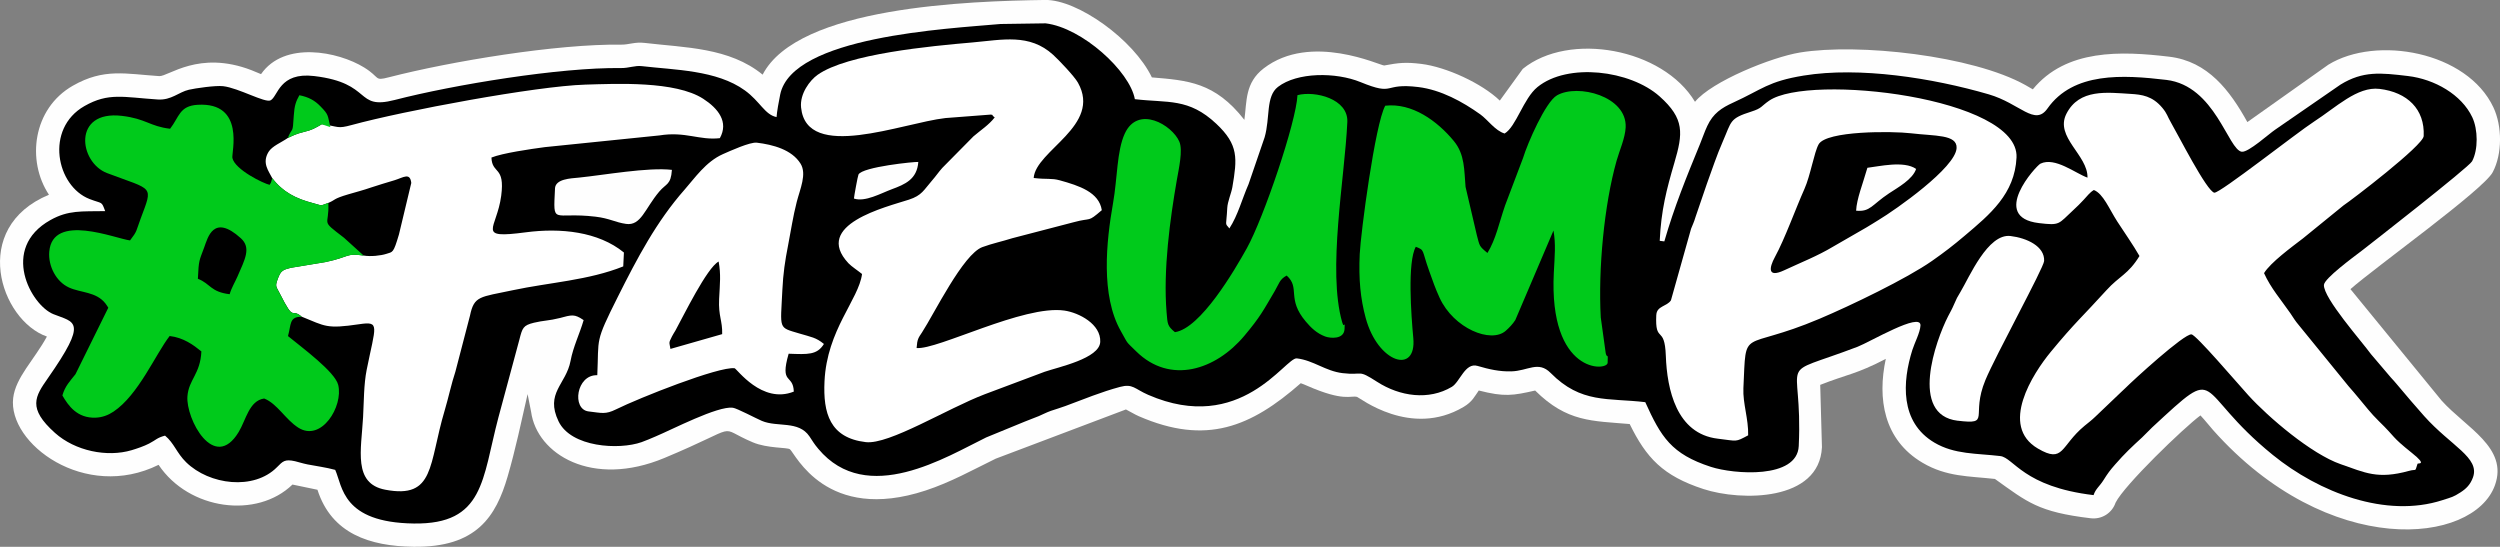 <?xml version="1.0" encoding="UTF-8"?>
<!DOCTYPE svg PUBLIC "-//W3C//DTD SVG 1.1//EN" "http://www.w3.org/Graphics/SVG/1.1/DTD/svg11.dtd">
<!-- Creator: CorelDRAW 2020 (64 Bit) -->
<svg xmlns="http://www.w3.org/2000/svg" xml:space="preserve" width="59.064mm" height="12.919mm" version="1.1" style="shape-rendering:geometricPrecision; text-rendering:geometricPrecision; image-rendering:optimizeQuality; fill-rule:evenodd; clip-rule:evenodd"
viewBox="0 0 720 157.48"
 xmlns:xlink="http://www.w3.org/1999/xlink"
 xmlns:xodm="http://www.corel.com/coreldraw/odm/2003">
 <rect x="0" y="0" width="720" height="157.48" fill="#808080" stroke="none"/>
 <defs>
  <style type="text/css">
   <![CDATA[
    .fil0 {fill:#FEFEFE}
    .fil1 {fill:black}
    .fil3 {fill:#00CA1B}
    .fil2 {fill:white}
   ]]>
  </style>
 </defs>
 <g id="Camada_x0020_1">
  <path class="fil0" d="M574.5 137.93c-7.53,-0.83 -13.89,-0.58 -20.81,-4.66 -11.23,-6.62 -13.03,-18.51 -10.58,-29.92 -8.59,4.48 -11.06,4.4 -18.89,7.49l0.5 17.94c-0.74,15.67 -23.27,15.59 -34.1,12.07 -11.73,-3.82 -16.49,-9 -21.27,-18.73 -10.77,-0.94 -18,-0.49 -27.23,-9.65 -6.43,1.46 -8.86,1.88 -16.23,-0.01 -1.16,1.61 -1.8,3.21 -4.39,4.74 -15.22,9.02 -30.02,-2.74 -30.67,-2.9 -1.93,-0.46 -3.74,1.45 -14.35,-3.19 -0.6,-0.26 -1.22,-0.53 -1.86,-0.75 -14.32,12.57 -27.18,17.97 -46.64,9.51 -1.31,-0.57 -2.51,-1.36 -3.71,-1.95l-37.51 14.18c-6.78,3.31 -12.93,6.78 -20.2,9.17 -28.58,9.39 -37.51,-10.59 -39.05,-11.87 -0.71,-0.59 -6.5,-0.23 -10.7,-2.01 -11.01,-4.64 -2.3,-5.16 -25.45,4.5 -20.85,8.71 -36.73,-1.1 -38.4,-13.27l-1.01 -5.12c-1.81,7.92 -3.49,16 -5.77,23.79 -3.35,11.45 -8.92,20.43 -27.1,20.18 -12.56,-0.17 -23.6,-3.74 -27.65,-16.42l-7.2 -1.5c-10.19,9.9 -29.77,7.42 -38.56,-5.68 -21.21,10.5 -43.48,-6.16 -41.87,-19.27 0.73,-5.95 6.03,-10.93 9.71,-17.67 -13.47,-4.73 -22.29,-31.33 0.59,-40.85 -6.47,-9.73 -4.7,-24.79 6.89,-31.4 8.96,-5.11 15.21,-3.39 24.87,-2.76 2.6,0.17 11.38,-7.54 26.53,-1.72 0.77,0.29 1.78,0.74 2.79,1.15 6.69,-9.65 22.23,-6.52 29.69,-1.92 4.73,2.92 2.8,3.95 7.11,2.83 18.06,-4.65 48.45,-9.65 66.89,-9.4 2.31,0.03 3.92,-0.84 6.8,-0.5 11.56,1.37 24.39,1.29 33.97,9.14 10.17,-19.66 59.55,-21.19 81.37,-21.51 9.28,-0.14 25.49,11.38 30.73,22.3 10.28,0.86 18.17,1.36 26.64,12.23 0.73,-5.34 0.15,-10.66 5.57,-14.83 13.56,-10.44 33.62,-0.76 34.7,-0.83 4.22,-0.79 6.22,-1 10.65,-0.46 7.25,0.89 17.46,5.59 22.65,10.57l6.61 -9.13c13.33,-10.82 40.36,-5.94 49.6,9.48 4.85,-5.92 22.16,-12.88 30.25,-14.2 16.81,-2.74 49.66,0.87 64.91,9.38 0.51,0.28 1.33,0.79 2.13,1.23 9.59,-11.67 25.43,-11.05 39.28,-9.4 11.18,1.33 17.49,9.77 22.51,18.83l23.33 -16.53c13.8,-8.49 39.98,-3.81 47.54,12.31 2.53,5.38 2.6,13.4 -0.22,18.68 -2.71,5.08 -33.92,27.42 -40.96,33.65l26.24 32.08c6.97,7.79 19.29,13.54 15.37,24.41 -6.16,17.11 -47.9,21.48 -81.17,-15.9 -0.78,-0.87 -2.37,-2.88 -3.64,-4.22 -4.8,3.55 -21.96,20.1 -24.44,25.12 -1.03,3.02 -3.97,4.87 -7.15,4.5 -15.15,-1.8 -18.25,-4.64 -27.62,-11.34z"/>
  <path class="fil1" d="M645.67 43.71c-3.98,-0.47 -7.65,-19.02 -21.76,-20.7 -12.56,-1.49 -26.8,-2.32 -34.24,8.24 -3.66,5.2 -7.89,-1.46 -16.94,-4.09 -16.19,-4.71 -37.23,-8.01 -53.25,-5.4 -10.31,1.68 -11.93,3.96 -20.29,7.77 -3.39,1.54 -5.8,3.13 -7.48,6.72 -0.87,1.85 -1.28,3.23 -2.11,5.24 -3.87,9.4 -7.47,18.28 -10.27,28.03l-1.33 -0.16c0.41,-8.83 1.95,-14.73 4.22,-22.48 2.48,-8.46 3,-12.67 -4.26,-19.13 -8.47,-7.54 -26.46,-9.76 -35.17,-2.68 -4.05,3.29 -6.12,11.4 -9.46,13.38 -2.73,-0.81 -4.86,-3.98 -7,-5.51 -5.11,-3.65 -11.33,-7.07 -17.84,-7.87 -10.44,-1.28 -6.51,2.73 -16.64,-1.42 -7.16,-2.93 -18.28,-2.87 -23.79,1.37 -3.56,2.74 -2.22,8.85 -3.84,14.5l-4.63 13.51c-1.91,4.36 -3.05,8.94 -5.53,12.76 -1.41,-1.72 -0.87,-0.49 -0.61,-5.89 0.09,-1.83 1.19,-4.32 1.47,-5.98 1.4,-8.29 1.85,-12.19 -4.62,-18.27 -7.99,-7.51 -13.95,-5.96 -23.46,-7.09 -1.45,-8.05 -15.19,-20.59 -25.71,-21.84l-12.99 0.19c-15.42,1.38 -59.99,3.56 -63.44,20.3 -0.39,1.91 -0.94,4.91 -1.05,6.51 -3.4,-0.69 -4.74,-4.51 -9.12,-7.68 -8.11,-5.89 -20.32,-5.89 -29.64,-6.99 -2.05,-0.25 -3.69,0.58 -6.09,0.55 -17.54,-0.23 -48.07,4.79 -65.13,9.19 -11.56,2.98 -6.2,-4.87 -23.18,-6.89 -10.13,-1.21 -10.41,5.91 -12.58,7 -1.58,0.79 -9.18,-3.55 -13.62,-4.08 -2.2,-0.26 -8.05,0.6 -9.88,1.02 -2.96,0.68 -5.05,3.07 -8.98,2.81 -9.91,-0.65 -14.17,-2.06 -21.1,1.89 -11.49,6.55 -8.09,23.07 1.47,26.78 3.78,1.46 3.38,0.49 4.49,3.48 -6.8,0.12 -10.57,-0.33 -15.76,2.57 -14.61,8.17 -5.59,24.53 0.86,27.11 6.11,2.45 10.08,1.72 -1.6,18.44 -3.68,5.27 -5.93,8.62 2.05,15.76 5.81,5.2 15,7.08 22.08,4.97 1.47,-0.44 3.55,-1.14 5.01,-1.9 2.11,-1.09 2.2,-1.64 4.6,-2.29 2.59,2.11 3.35,5 6.07,7.66 6.72,6.58 19.54,8.13 26.15,1.45 1.71,-1.73 2.25,-2.4 5.22,-1.74 0.71,0.16 2.28,0.66 3.6,0.92 2.51,0.49 5.29,0.84 7.97,1.57 2.13,4.71 1.93,15.17 22.64,15.45 20.32,0.28 19.65,-12.72 24.35,-30.49l6.05 -22.45c0.87,-3.41 1.08,-4.13 4.21,-4.89 2.63,-0.64 4.52,-0.6 7.26,-1.31 3.76,-0.99 4.33,-1.25 7.04,0.56 -1.13,3.92 -3,7.63 -3.77,11.75 -1.28,6.79 -7.39,9.21 -3.45,17.41 3.6,7.48 17.37,8.29 23.9,5.99 1.32,-0.47 2.62,-1.04 4.01,-1.63 4.85,-2.03 17.84,-8.81 22.25,-8.29 1.19,0.14 6.74,3.1 8.4,3.8 4.5,1.9 10.55,-0.17 13.69,4.45 1.17,1.72 1.19,1.95 2.56,3.6 13.99,16.7 37.03,2.21 48.34,-3.29l11.09 -4.55c1.39,-0.59 2.68,-1.01 4.05,-1.59 1.16,-0.49 2.24,-1.08 3.5,-1.52 1.55,-0.53 2.7,-0.84 4.18,-1.39 5.46,-2.03 10.27,-4.04 15.71,-5.5 3.72,-1 4.18,0.56 8.13,2.28 26.72,11.62 39.55,-10.89 42.81,-10.5 4.84,0.58 8.22,3.66 13.17,4.25 6.13,0.73 4.15,-1.23 9.95,2.5 6.59,4.24 14.88,5.39 21.5,1.46 2.37,-1.4 3.82,-7.1 7.42,-6.04 3.33,0.98 6.32,1.66 9.7,1.57 4.81,-0.11 7.78,-3.15 11.36,0.46 8.78,8.89 16.49,7.13 27.25,8.41 4.54,10.03 7.51,14.93 18.89,18.63 6.6,2.15 24.86,3.57 25.31,-5.99 1.27,-27.07 -7.45,-19.3 16.95,-28.6 3.5,-1.34 18.29,-10.13 18.11,-6.13 -0.1,2.04 -1.71,5.03 -2.35,7.08 -2.85,9.1 -3.65,20.75 6.38,26.67 5.82,3.43 12.13,3.05 18.94,3.86 3.88,0.46 6.62,8.84 26.88,11.25 0.59,-1.83 1.71,-2.48 2.88,-4.35 1.19,-1.9 1.82,-2.76 3.35,-4.5 2.79,-3.19 4.71,-4.98 7.75,-7.77l2.91 -2.9c20.47,-18.92 11.32,-11.04 34.72,7.94 13.35,10.84 32.61,18.29 48.83,13.04 2.79,-0.9 3.1,-0.88 5.25,-2.26 1.59,-1.02 2.83,-2.22 3.58,-4.31 2.05,-5.68 -6.36,-9.04 -14.06,-17.66 -2.75,-3.07 -4.98,-5.74 -7.66,-8.91 -0.78,-0.93 -1.1,-1.29 -1.94,-2.2l-5.71 -6.71c-2.65,-3.66 -13.74,-16.18 -13.56,-19.94 0.09,-1.86 8.39,-7.94 10.81,-9.79 1.84,-1.41 30.95,-24.11 31.86,-25.82 1.8,-3.37 1.7,-9.18 0.07,-12.66 -3.08,-6.56 -10.87,-10.99 -18.53,-11.9 -7.88,-0.94 -12.94,-1.51 -19.42,2.46l-18.84 13c-1.7,1.13 -7.69,6.56 -9.56,6.34zm-399.74 13.46c0.04,-0.63 1.11,-6.51 1.31,-6.9 1.13,-2.23 16.36,-3.74 17.23,-3.63 -0.35,5.03 -3.88,6.47 -7.66,7.87 -3.07,1.14 -7.67,3.75 -10.88,2.67zm-86.1 -2.87c0.13,-2.79 4.48,-2.91 6.89,-3.15 7.14,-0.72 19.98,-3.04 26.79,-2.23 -0.3,4.38 -1.61,3.85 -3.65,6.26 -4.15,4.92 -5.24,9.93 -9.57,9.3 -3.19,-0.46 -4.66,-1.59 -8.8,-2.08 -12.45,-1.48 -12.17,2.82 -11.65,-8.1zm377.99 -5.98c3.25,-0.37 10.51,-2.13 14.02,0.33 -0.98,3.02 -5.3,5.38 -7.78,7.02 -5.03,3.34 -5.4,5.4 -9.5,5.01 0.16,-3.39 1.89,-7.62 3.25,-12.36z"/>
  <path class="fil1" d="M311.6 82.42c-0.14,3 -3.39,2.58 -6.17,2.59 -6.85,0.02 -13.04,2.37 -14.31,2.17 -3.6,-0.58 -0.59,-3.07 0.32,-4.54 2.26,-3.65 0.45,-2.5 4.94,-4.07 14.82,-5.17 15.58,-3.99 15.22,3.85z"/>
  <path class="fil2" d="M92.68 35.79c-1.99,1.12 -2.8,1.66 -5.2,2.22 -2.09,0.49 -3.23,1.08 -4.63,1.75 -1.85,1.3 -4.49,2.3 -5.52,4 -1.94,3.21 0.06,5.49 1.08,7.55 3.09,4.03 6.87,5.91 11.61,7.15 3.12,0.81 1.88,0.91 4.54,-0.03 2.16,-0.89 1.23,-1.13 5.73,-2.46 2.61,-0.77 4.13,-1.13 6.69,-2.01 2.06,-0.71 4.32,-1.33 6.63,-2.05 2.57,-0.79 4.49,-2.34 4.84,0.78l-3.55 14.83c-1.63,5.51 -1.77,4.98 -3.63,5.59 -1.6,0.52 -4.53,0.83 -6.5,0.49 -5.32,-0.76 -3.79,0.35 -11.09,1.88l-9.93 1.64c-2.2,0.56 -2.87,0.79 -3.71,3.09 -0.86,2.35 -0.56,2.14 0.56,4.34 4.39,8.65 3.01,3.85 6.3,6.65 6.85,2.76 7.04,3.58 16.57,2.17 6.08,-0.9 4.69,0.38 2.13,13.16 -0.83,4.15 -0.79,9.1 -1.03,13.6 -0.52,9.47 -2.95,19.12 6.37,20.9 14.37,2.75 12.48,-7.3 17.13,-22.82 1.06,-3.54 1.99,-7.92 3.08,-11.15l4.21 -16.16c1.2,-5.77 2.85,-5.3 12.32,-7.32 10.61,-2.26 21.84,-2.85 31.82,-6.86l0.19 -4c-7.4,-6.05 -18.26,-7.13 -28.24,-5.82 -14.62,1.92 -8.37,-0.81 -7.1,-10.51 1.15,-8.7 -2.64,-6.14 -2.81,-11.02 3.15,-1.27 11.23,-2.45 15.38,-3l32.99 -3.37c7.52,-1.22 11.44,1.47 17.41,0.79 2.6,-4.67 -0.47,-8.55 -4.78,-11.34 -8.02,-5.19 -25.07,-4.34 -33.99,-4.08 -14.19,0.43 -52.2,7.52 -67.25,11.63 -4.28,1.17 -3.6,0.44 -8.62,-0.25zm471.14 85.37c9.79,1.17 3.63,-1.22 7.98,-11.71 2.89,-6.98 16.81,-32.34 16.91,-34.29 0.2,-4.24 -5.01,-6.63 -9.69,-7.19 -6.55,-0.78 -11.88,11.91 -14.41,16.11 -0.98,1.62 -1.09,1.83 -1.81,3.5 -0.73,1.69 -0.95,1.95 -1.77,3.55 -3.55,6.96 -11.2,28.37 2.79,30.04zm73.95 -65.65c-2.16,-0.26 -10.63,-16.99 -12.51,-20.18 -1.09,-1.86 -1.07,-2.56 -2.51,-4.28 -2.84,-3.41 -5.9,-3.82 -9.14,-4.01 -6.68,-0.39 -14.78,-1.58 -18.49,5.74 -3.4,6.7 6.24,11.9 6.08,18.38 -3.52,-1.26 -9.36,-6.03 -13.55,-4.03 -1.21,0.58 -14.76,15.41 -0.44,17.12 6.19,0.74 5.52,0.3 9.94,-3.78 1.33,-1.23 1.7,-1.61 2.92,-2.9 1.06,-1.11 1.74,-2.12 2.96,-2.85 2.69,1.05 4.41,5.44 6.73,9.05 2.18,3.37 4.55,6.71 6.41,9.96 -3.27,5.34 -5.77,5.71 -9.54,9.88 -6.71,7.41 -9.06,9.29 -16.02,17.74 -5.14,6.24 -14.88,21.31 -3.68,27.84 7.51,4.38 6.39,-0.72 13.4,-6.54 1.16,-0.96 2.07,-1.62 3.13,-2.65l7.59 -7.24c0.41,-0.38 0.36,-0.3 1,-0.94 2.27,-2.27 16.99,-15.77 19.1,-15.52 1.37,0.16 12.92,13.74 16.38,17.55 5.82,6.4 18.19,16.93 26.57,19.83 7.07,2.45 10.63,4.44 19.7,1.93 2.29,-0.64 1.61,0.52 2.45,-2.05 0.12,-0.27 2.94,0.53 -1.59,-3.09 -6.28,-5.04 -4.32,-4.09 -9.6,-9.23 -2.29,-2.23 -3.77,-4.24 -5.8,-6.64 -1.09,-1.28 -1.73,-2.11 -2.86,-3.35l-14.22 -17.46c-1.39,-1.65 -1.45,-1.97 -2.57,-3.59 -2.64,-3.82 -5.61,-7.19 -7.57,-11.54 1.88,-3.06 7.93,-7.49 11.22,-10.01l11.67 -9.49c2.29,-1.51 22.96,-17.29 23.09,-19.97 0.37,-7.76 -4.74,-12.64 -12.73,-13.59 -6.39,-0.76 -12.51,5.33 -18.88,9.44 -4.89,3.16 -27.08,20.64 -28.66,20.45zm-74.27 -12.87c-0.27,5.66 -17.54,17.75 -22.46,20.71 -1.22,0.74 -2.24,1.41 -3.54,2.17l-9.63 5.55c-4.39,2.64 -9.24,4.54 -14.04,6.78 -4.8,2.24 -4.37,-0.67 -2.64,-3.85 2.87,-5.26 5.93,-13.85 8.5,-19.61 1.72,-3.86 2.78,-10.5 4.07,-12.81 2.21,-3.97 21.3,-3.83 26.57,-3.2 6.94,0.83 13.36,0.3 13.17,4.25zm-86.49 48.06c-0.4,8.48 2.42,2.67 2.75,11.77 0.35,9.67 3.04,22.46 14.97,23.87 5.81,0.69 4.93,1.06 8.74,-0.97 0.12,-4.73 -1.57,-9.2 -1.37,-13.58 0.86,-18.23 -0.95,-10.32 21.89,-19.97 9.06,-3.83 25.16,-11.58 32.45,-16.69 3.62,-2.54 6.05,-4.41 9.39,-7.24 7.27,-6.14 14.44,-12.04 14.93,-22.54 0.81,-17.29 -59.73,-24.27 -71.25,-16.35 -2.37,1.63 -2.01,2.14 -5.1,3.13 -6.39,2.03 -5.66,2.73 -8.24,8.61 -1.78,4.06 -3.09,8.09 -4.59,12.19l-3.26 9.54c-0.53,1.78 -0.75,1.97 -1.29,3.41l-5.8 20.62c-1.19,1.8 -4.08,1.59 -4.21,4.2zm-191.83 -57.71c1.21,0.14 0.07,-0.03 1.3,0.82 -1.71,2.2 -3.93,3.59 -6.12,5.46l-9 9.11c-1.21,1.38 -1.72,2.22 -2.92,3.6 -2.41,2.76 -2.9,4.29 -6.67,5.52 -6.63,2.15 -27.78,7.2 -17.42,18.31 0.84,0.9 2.84,2.21 3.92,3.1 -0.97,7.39 -10.11,16.07 -10.81,30.91 -0.43,9.15 1.52,16.28 11.88,17.51 6.7,0.8 23.51,-9.7 34.3,-13.8l17.22 -6.46c4,-1.37 15.79,-3.83 16.01,-8.6 0.24,-5.1 -6.1,-8.42 -10.34,-9.03 -11.73,-1.68 -36.54,11.37 -42.55,10.79 0.18,-2.62 0.54,-2.95 1.56,-4.5 3.48,-5.33 11.84,-22.54 17.39,-24.57 2.82,-1.04 5.83,-1.67 8.59,-2.55l17.61 -4.59c5.51,-1.51 3.88,0.2 8.19,-3.49 -0.78,-5.17 -6.51,-7.05 -12.11,-8.6 -2.42,-0.67 -3.62,-0.21 -7.51,-0.67 0.55,-7.94 19.68,-15.06 12.76,-27.43 -1.03,-1.85 -5.46,-6.5 -7.16,-8.05 -6.81,-6.21 -14.64,-4.31 -23.21,-3.56 -12,1.04 -36.12,3.28 -44.64,9.34 -2.19,1.56 -5.15,5.43 -4.74,9.41 1.6,15.66 29.16,4.44 41.57,3.03l12.91 -0.99zm-92.09 67.52c-0.33,-2.1 -0.57,-1.59 0.45,-3.64 0.43,-0.86 0.5,-0.81 0.99,-1.69 2.37,-4.3 9.04,-18.03 12.44,-19.86 0.69,3.81 0.36,6.25 0.14,10.77 -0.24,5.03 0.98,6.19 0.88,10.14l-14.91 4.26zm-21.08 7.55c-6.04,-0.21 -7.41,9.85 -2.49,10.43 3.81,0.45 4.86,0.91 7.87,-0.58 6.78,-3.35 29.61,-12.4 34.16,-11.86 0.64,0.08 7.85,10.43 17.07,6.73 -0.19,-5.25 -4.11,-1.79 -1.49,-10.91 5.53,0.2 8.19,0.4 10.16,-2.81 -2.31,-1.89 -3.6,-1.97 -7.06,-3.01 -6.2,-1.85 -5.45,-1.04 -4.91,-12.5 0.23,-4.8 0.77,-8.44 1.64,-12.85 0.88,-4.51 1.41,-8.28 2.5,-12.54 0.98,-3.79 2.95,-8.05 1.1,-11.03 -2.5,-4.03 -7.94,-5.48 -12.61,-6.04 -1.92,-0.23 -7.74,2.41 -9.75,3.3 -4.92,2.17 -8.14,6.95 -11.04,10.23 -8.11,9.19 -13.68,19.81 -19.22,30.86 -6.73,13.43 -5.41,11.58 -5.92,22.59z"/>
  <path class="fil3" d="M428.37 72.84c-2.46,-2.02 -2.2,-1.99 -3.04,-5.11l-3.25 -13.91c-0.42,-4.8 -0.17,-9.31 -3.35,-13.18 -4.83,-5.86 -12.08,-11.08 -19.78,-10.2 -2.93,5.27 -7.07,36.72 -7.35,42.73 -0.34,7.27 0.22,12.86 1.72,18.4 3.51,13 14.7,16.39 13.71,5.78 -0.62,-6.62 -1.73,-21.88 0.72,-26.28 2.66,1.05 1.61,0.7 3.86,6.98 1.07,2.98 1.71,4.9 3,7.72 4.05,8.83 14.82,13.23 19.05,9.49 1.03,-0.91 2.01,-1.94 2.75,-3.09l10.99 -25.77c0.71,3.94 0.34,7.38 0.1,12.09 -1.49,29.32 15.38,28.47 15.5,25.99 0.15,-3.27 -0.13,-0.99 -0.55,-2.74l-1.43 -10.32c-0.76,-13.95 0.97,-32.41 4.56,-45.14 0.82,-2.9 2.47,-6.55 2.61,-9.6 0.42,-8.98 -13.79,-12.65 -19.78,-9.22 -3.3,1.89 -8.49,13.82 -9.78,18.06l-5.16 13.63c-1.76,5.1 -2.63,9.69 -5.09,13.71zm-345.52 -33.08c1.4,-0.67 2.54,-1.26 4.63,-1.75 2.4,-0.56 3.21,-1.09 5.2,-2.22l2.46 0.82c-0.83,-3.46 -0.39,-3.48 -2.85,-5.99 -1.65,-1.7 -3.36,-2.65 -6.07,-3.2 -0.99,1.78 -1.43,2.98 -1.61,5.85 -0.35,5.69 -0.29,2.94 -1.75,6.5zm-25.86 40.52c0.26,-5.57 0.37,-5.07 1.84,-9.09 1.03,-2.8 2.67,-9.68 10.51,-2.6 3.06,2.76 1.24,6.02 -0.95,11.05 -0.73,1.67 -1.73,3.26 -2.25,5.09 -5.53,-0.66 -5.47,-3 -9.14,-4.44zm29.9 10.94c-3.29,-2.8 -1.92,2 -6.3,-6.65 -1.12,-2.2 -1.41,-1.99 -0.56,-4.34 0.84,-2.3 1.51,-2.53 3.71,-3.09l9.93 -1.64c7.29,-1.53 5.77,-2.64 11.09,-1.88l-5.7 -5.16c-7.03,-5.4 -4.16,-3.04 -4.5,-10.03 -2.66,0.93 -1.42,0.84 -4.54,0.03 -4.74,-1.23 -8.52,-3.12 -11.61,-7.15 -0.41,1.25 -0.17,1.02 -0.76,1.92 -1.66,-0.34 -10,-4.35 -10.72,-7.74 -0.3,-1.43 3.79,-16.13 -10.01,-15.31 -5.26,0.31 -5.28,3.49 -7.93,6.9 -5.9,-0.7 -6.89,-2.88 -13.87,-3.71 -14.31,-1.7 -12.42,13.39 -4.28,16.48 13.41,5.08 13.3,3.37 9.66,13.13 -1.36,3.64 -0.9,3.48 -3.05,6.26 -4.13,-0.49 -22.32,-8.07 -23.26,3.25 -0.34,4.12 1.97,8.64 5.69,10.32 3.47,1.57 7.81,1.17 10.49,4.59 0.08,0.11 0.21,0.3 0.28,0.4 0.07,0.1 0.22,0.33 0.28,0.41 0.06,0.08 0.17,0.29 0.26,0.42l-9.45 19.14c-1.58,2 -2.99,3.38 -3.77,6.12 1.72,3 4.29,6.59 9.56,6.4 1.9,-0.07 3.63,-0.71 5.16,-1.74 7.17,-4.78 12.14,-16.59 16.17,-21.78 4.01,0.48 6.83,2.56 9.14,4.44 -0.31,6.58 -3.65,8.06 -4.02,12.94 -0.49,6.44 7.68,21.98 14.76,10.27 2.13,-3.52 3.01,-9.02 7.34,-9.65 3.77,1.48 6.14,6.05 9.82,8.39 6.65,4.24 13.01,-6.11 11.51,-12.29 -0.92,-3.79 -10.36,-10.71 -14.47,-14.08 0.96,-3.32 0.29,-5.61 3.94,-5.56zm286.78 -63.8c-0.36,7.7 -9.71,35.29 -14.58,44.07 -3.57,6.42 -13.31,23.08 -20.71,24.17 -2.18,-1.79 -2.12,-2.3 -2.4,-5.65 -1.02,-12.29 1.01,-26.98 2.93,-38.07 0.59,-3.4 1.81,-8.66 0.74,-11.15 -2.07,-4.8 -11.91,-10.64 -15.73,-2.29 -2.29,5 -2.09,12.79 -3.36,19.98 -1.97,11.16 -3.58,26.61 2.24,36.87 2.28,4.01 1.2,2.67 4.44,5.86 9.78,9.61 22.87,5.37 31.14,-4.51 4.66,-5.56 5.42,-7.24 8.77,-12.91 1.25,-2.13 1.34,-3.32 3.41,-4.43 4.01,3.55 -0.12,6.62 5.53,13.27 1.48,1.75 3.12,3.36 5.54,4.27 1.49,0.56 5.45,0.91 5.6,-2.14 0.14,-3.02 -0.05,0.28 -0.69,-1.98 -4.28,-14.98 0.72,-41.25 1.49,-57.63 0.32,-6.72 -9.34,-9.07 -14.35,-7.75z"/>
 </g>
</svg>
